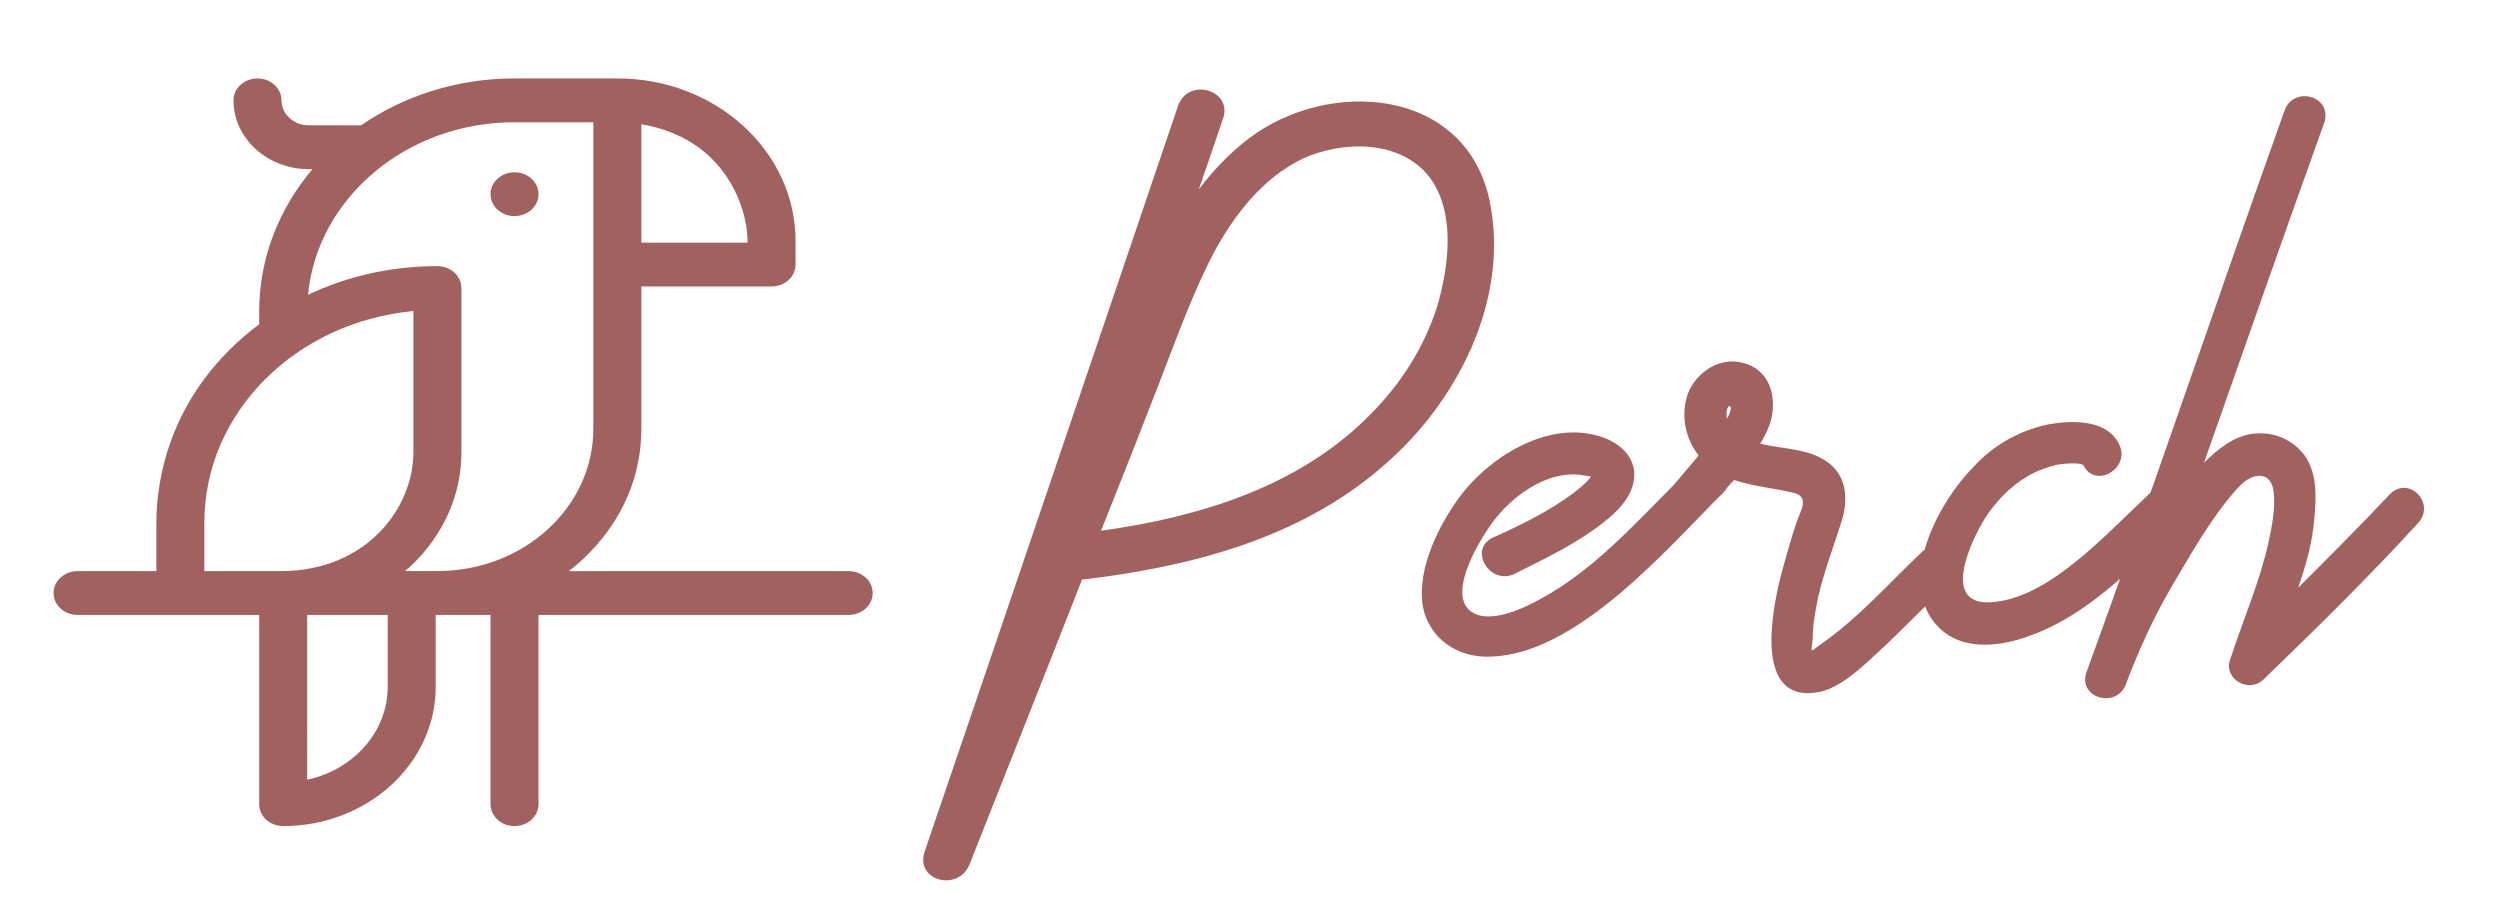 <?xml version="1.0" encoding="UTF-8" standalone="no"?>
<!-- Created with Inkscape (http://www.inkscape.org/) -->

<svg
   xmlns:dc="http://purl.org/dc/elements/1.1/"
   xmlns:cc="http://creativecommons.org/ns#"
   xmlns:rdf="http://www.w3.org/1999/02/22-rdf-syntax-ns#"
   xmlns:svg="http://www.w3.org/2000/svg"
   xmlns="http://www.w3.org/2000/svg"
   xmlns:sodipodi="http://sodipodi.sourceforge.net/DTD/sodipodi-0.dtd"
   xmlns:inkscape="http://www.inkscape.org/namespaces/inkscape"
   width="330"
   height="120"
   viewBox="0 0 87.312 31.75"
   version="1.1"
   id="svg1771">
  <defs
     id="defs1765" />
  <sodipodi:namedview
     id="base"
     pagecolor="#ffffff"
     bordercolor="#666666"
     borderopacity="1.0"
     inkscape:pageopacity="0"
     inkscape:pageshadow="2"
     inkscape:zoom="1.979899"
     inkscape:cx="225.64116"
     inkscape:cy="41.373091"
     inkscape:document-units="mm"
     inkscape:current-layer="g2568"
     showgrid="false"
     units="px"
     inkscape:window-width="2538"
     inkscape:window-height="1394"
     inkscape:window-x="10"
     inkscape:window-y="34"
     inkscape:window-maximized="0" />
  <g
     inkscape:label="Layer 1"
     inkscape:groupmode="layer"
     id="layer1"
     transform="translate(0,-265.25)">
    <g
       id="g2568"
       transform="translate(-3.059)">
      <g
         aria-label="Perch"
         transform="matrix(0.593,0,0,0.593,-27.313,257.166)"
         style="font-style:normal;font-variant:normal;font-weight:normal;font-stretch:normal;font-size:40px;line-height:1.25;font-family:'Ikaros Sans';-inkscape-font-specification:'Ikaros Sans, Normal';font-variant-ligatures:normal;font-variant-caps:normal;font-variant-numeric:normal;font-feature-settings:normal;text-align:start;letter-spacing:0px;word-spacing:0px;writing-mode:lr-tb;text-anchor:start;fill:#a0615f;fill-opacity:1;stroke:none;stroke-opacity:1"
         id="flowRoot2549">
        <path
           d="m 138.942,25.423 c -1.44,-6.667 -9.493,-7.2 -14.187,-3.627 -1.12,0.853 -2.08,1.867 -2.933,2.987 0.48,-1.387 0.96,-2.773 1.44,-4.213 0.533,-1.653 -2.08,-2.4 -2.667,-0.693 -4.96,14.613 -9.92,29.28 -14.933,43.947 -0.533,1.707 2.027,2.347 2.667,0.693 2.187,-5.547 4.427,-11.147 6.613,-16.747 6.347,-0.747 12.8,-2.4 17.707,-6.667 4.373,-3.733 7.52,-9.813 6.293,-15.68 z m -3.093,6.293 c -0.747,2.347 -2.133,4.533 -3.893,6.293 -4.16,4.267 -10.08,6.08 -15.893,6.88 1.013,-2.56 2.027,-5.067 2.987,-7.573 1.173,-2.933 2.187,-5.973 3.627,-8.747 1.227,-2.293 2.933,-4.48 5.28,-5.6 2.347,-1.067 5.76,-1.12 7.467,1.12 1.547,2.08 1.12,5.28 0.427,7.627 z"
           style="font-style:normal;font-variant:normal;font-weight:normal;font-stretch:normal;font-size:53.333px;font-family:'Ethons Styles';-inkscape-font-specification:'Ethons Styles';font-variant-ligatures:normal;font-variant-caps:normal;font-variant-numeric:normal;font-feature-settings:normal;text-align:start;letter-spacing:0px;writing-mode:lr-tb;text-anchor:start;fill:#a0615f;fill-opacity:1;stroke:none;stroke-opacity:1"
           id="path895"
           inkscape:connector-curvature="0" />
        <path
           d="m 149.768,42.223 c -2.4,2.4 -4.747,5.013 -7.787,6.667 -0.96,0.533 -3.2,1.653 -4.267,0.64 -1.067,-1.067 0.427,-3.68 1.067,-4.64 1.173,-1.867 3.52,-3.68 5.76,-3.253 0.107,0 0.213,0.053 0.32,0.053 0,0 0.053,0 0.053,0.053 -0.053,0 -0.053,0.053 -0.107,0.107 -0.267,0.32 -0.64,0.587 -0.96,0.853 -1.44,1.067 -3.093,1.867 -4.747,2.613 -1.387,0.693 -0.16,2.773 1.28,2.133 1.813,-0.907 3.733,-1.813 5.333,-3.093 0.747,-0.587 1.493,-1.333 1.707,-2.293 0.32,-1.44 -0.853,-2.453 -2.133,-2.773 -3.04,-0.853 -6.453,1.333 -8.16,3.68 -1.227,1.707 -2.4,4.107 -2.133,6.24 0.32,2.027 2.08,3.2 4.053,3.093 5.067,-0.16 10.347,-6.347 13.653,-9.653 1.12,-1.12 -0.373,-3.307 -1.44,-2.187 z m -4.747,-0.64 c 0,-0.053 0.053,-0.107 0,0 z"
           style="font-style:normal;font-variant:normal;font-weight:normal;font-stretch:normal;font-size:53.333px;font-family:'Ethons Styles';-inkscape-font-specification:'Ethons Styles';font-variant-ligatures:normal;font-variant-caps:normal;font-variant-numeric:normal;font-feature-settings:normal;text-align:start;letter-spacing:0px;writing-mode:lr-tb;text-anchor:start;fill:#a0615f;fill-opacity:1;stroke:none;stroke-opacity:1"
           id="path897"
           inkscape:connector-curvature="0"
           sodipodi:nodetypes="cccccccccccccccccccccc" />
        <path
           d="m 164.435,46.116 c -1.973,1.867 -3.787,3.947 -6.027,5.493 -0.693,0.533 -0.48,0.427 -0.427,-0.427 0,-0.8 0.16,-1.6 0.32,-2.4 0.373,-1.6 0.96,-3.093 1.44,-4.64 0.32,-1.227 0.213,-2.507 -0.907,-3.307 -1.12,-0.8 -2.613,-0.747 -3.947,-1.067 0.213,-0.373 0.427,-0.747 0.587,-1.227 0.427,-1.387 0.053,-3.093 -1.547,-3.52 -1.387,-0.427 -2.827,0.533 -3.307,1.813 -0.427,1.227 -0.16,2.613 0.64,3.627 -0.107,0.16 -0.213,0.32 -0.32,0.427 -0.96,1.227 0.747,2.987 1.76,1.76 0.16,-0.267 0.427,-0.48 0.64,-0.747 1.12,0.373 2.347,0.48 3.467,0.747 1.013,0.213 0.48,1.013 0.213,1.76 -0.32,0.96 -0.587,1.92 -0.853,2.88 -0.533,2.027 -1.813,7.893 2.24,7.093 1.44,-0.32 2.88,-1.867 3.947,-2.827 1.28,-1.227 2.507,-2.507 3.787,-3.68 1.173,-1.067 -0.533,-2.827 -1.707,-1.76 z m -11.467,-7.893 c 0,0 -0.053,0.053 -0.053,0.107 0,-0.053 0,-0.053 0,-0.107 -0.107,-0.907 0.533,-0.907 0.053,0 z"
           style="font-style:normal;font-variant:normal;font-weight:normal;font-stretch:normal;font-size:53.333px;font-family:'Ethons Styles';-inkscape-font-specification:'Ethons Styles';font-variant-ligatures:normal;font-variant-caps:normal;font-variant-numeric:normal;font-feature-settings:normal;text-align:start;letter-spacing:0px;writing-mode:lr-tb;text-anchor:start;fill:#a0615f;fill-opacity:1;stroke:none;stroke-opacity:1"
           id="path899"
           inkscape:connector-curvature="0" />
        <path
           d="m 179.155,41.476 c -1.707,1.493 -3.2,3.093 -4.907,4.587 -1.547,1.333 -3.627,2.933 -5.813,3.04 -2.933,0.16 -1.12,-3.68 -0.267,-5.013 0.64,-0.96 1.44,-1.813 2.453,-2.4 0.533,-0.32 1.12,-0.533 1.76,-0.693 0.32,-0.053 1.44,-0.16 1.547,0.053 0.693,1.387 2.827,0.16 2.08,-1.28 -0.747,-1.493 -2.88,-1.387 -4.267,-1.12 -1.653,0.373 -3.147,1.227 -4.267,2.453 -1.973,1.973 -4.32,6.24 -2.507,8.96 1.92,2.773 5.973,1.227 8.213,-0.16 2.933,-1.813 5.173,-4.427 7.68,-6.72 1.173,-1.067 -0.587,-2.773 -1.707,-1.707 z"
           style="font-style:normal;font-variant:normal;font-weight:normal;font-stretch:normal;font-size:53.333px;font-family:'Ethons Styles';-inkscape-font-specification:'Ethons Styles';font-variant-ligatures:normal;font-variant-caps:normal;font-variant-numeric:normal;font-feature-settings:normal;text-align:start;letter-spacing:0px;writing-mode:lr-tb;text-anchor:start;fill:#a0615f;fill-opacity:1;stroke:none;stroke-opacity:1"
           id="path901"
           inkscape:connector-curvature="0" />
        <path
           d="m 191.955,42.756 c -1.76,1.867 -3.573,3.68 -5.387,5.493 0.48,-1.387 0.853,-2.72 0.96,-4.16 0.107,-1.227 0.16,-2.507 -0.533,-3.573 -0.747,-1.013 -1.867,-1.493 -3.147,-1.333 -1.067,0.16 -1.973,0.853 -2.827,1.707 2.347,-6.667 4.693,-13.387 7.093,-20.053 0.48,-1.547 -1.813,-2.187 -2.347,-0.693 -3.947,11.04 -7.68,22.133 -11.68,33.12 -0.48,1.493 1.813,2.133 2.347,0.64 0.8,-2.133 1.76,-4.213 2.987,-6.24 1.067,-1.813 2.24,-3.84 3.68,-5.387 0.747,-0.8 1.867,-0.96 2.027,0.32 0.107,0.96 -0.107,2.08 -0.32,3.04 -0.533,2.347 -1.493,4.533 -2.24,6.827 -0.427,1.173 1.12,2.027 1.973,1.173 3.093,-2.987 6.187,-6.027 9.067,-9.173 1.12,-1.173 -0.533,-2.88 -1.653,-1.707 z"
           style="font-style:normal;font-variant:normal;font-weight:normal;font-stretch:normal;font-size:53.333px;font-family:'Ethons Styles';-inkscape-font-specification:'Ethons Styles';font-variant-ligatures:normal;font-variant-caps:normal;font-variant-numeric:normal;font-feature-settings:normal;text-align:start;letter-spacing:0px;writing-mode:lr-tb;text-anchor:start;fill:#a0615f;fill-opacity:1;stroke:none;stroke-opacity:1"
           id="path903"
           inkscape:connector-curvature="0" />
      </g>
      <g
         transform="matrix(0.149,0,0,0.136,-10.1,255.693)"
         id="g860"
         style="fill:#a0615f;fill-opacity:1">
        <path
           d="m 214.54,120.138 c 0,3.107 -2.518,5.625 -5.625,5.625 -3.107,0 -5.625,-2.518 -5.625,-5.625 0,-3.105 2.518,-5.625 5.625,-5.625 3.107,0 5.625,2.52 5.625,5.625 z m 0,0"
           id="path4584"
           inkscape:connector-curvature="0"
           style="fill:#a0615f;fill-opacity:1;stroke-width:0.375" />
        <path
           d="m 287.24,216.938 h -65.613 c 2.149,-1.813 17.013,-14.095 17.013,-36.567 v -36.532 h 30.526 c 3.107,0 5.625,-2.52 5.625,-5.625 v -6.032 c 0,-23.068 -18.662,-41.769 -41.77,-41.769 h -24.111 c -13.491,0 -25.953,4.49 -35.972,12.05 h -12.227 c -3.541,0 -6.419,-2.88 -6.419,-6.425 0,-3.107 -2.52,-5.622 -5.625,-5.622 -3.107,0 -5.625,2.521 -5.625,5.628 0,9.743 7.926,17.669 17.669,17.669 h 0.844 c -7.825,10.116 -12.489,22.794 -12.489,36.545 v 3.283 c -20.771,17.096 -24.1,39.412 -24.1,50.941 v 12.456 h -18.475 c -3.107,0 -5.625,2.52 -5.625,5.625 0,3.107 2.518,5.625 5.625,5.625 h 42.576 v 48.601 c 0,3.107 2.518,5.625 5.625,5.625 19.712,0 35.75,-16.037 35.75,-35.75 V 228.188 h 12.85 v 48.601 c 0,3.107 2.52,5.625 5.625,5.625 3.107,0 5.625,-2.518 5.625,-5.625 V 228.188 h 72.7 c 3.107,0 5.625,-2.518 5.625,-5.625 0,-3.105 -2.518,-5.625 -5.625,-5.625 z m -23.7,-84.756 v 0.407 h -24.901 v -30.413 c 19.841,3.672 24.901,21.785 24.901,30.006 z m -54.631,-30.519 h 18.48 v 78.708 c 0,20.184 -16.326,36.549 -36.546,36.549 -0.006,0 -0.013,0 -0.019,0 -2.565,0 -5.112,-0.001 -7.598,-0.003 0.394,-0.369 13.239,-11.18 13.239,-30.504 v -42.176 c 0,-3.105 -2.525,-5.625 -5.632,-5.625 -10.731,0 -21.07,2.555 -30.328,7.367 2.175,-24.798 23.051,-44.316 48.404,-44.316 z m -72.694,102.819 c 0,-28.481 21.661,-51.56 49,-54.335 v 36.267 c 0,14.251 -10.957,30.524 -31.126,30.524 h -17.874 z m 42.976,42.182 c 0,11.574 -8.068,21.299 -18.875,23.848 V 228.188 h 18.875 z m 0,0"
           id="path4586"
           inkscape:connector-curvature="0"
           style="fill:#a0615f;fill-opacity:1;stroke-width:0.375" />
      </g>
    </g>
  </g>
</svg>
